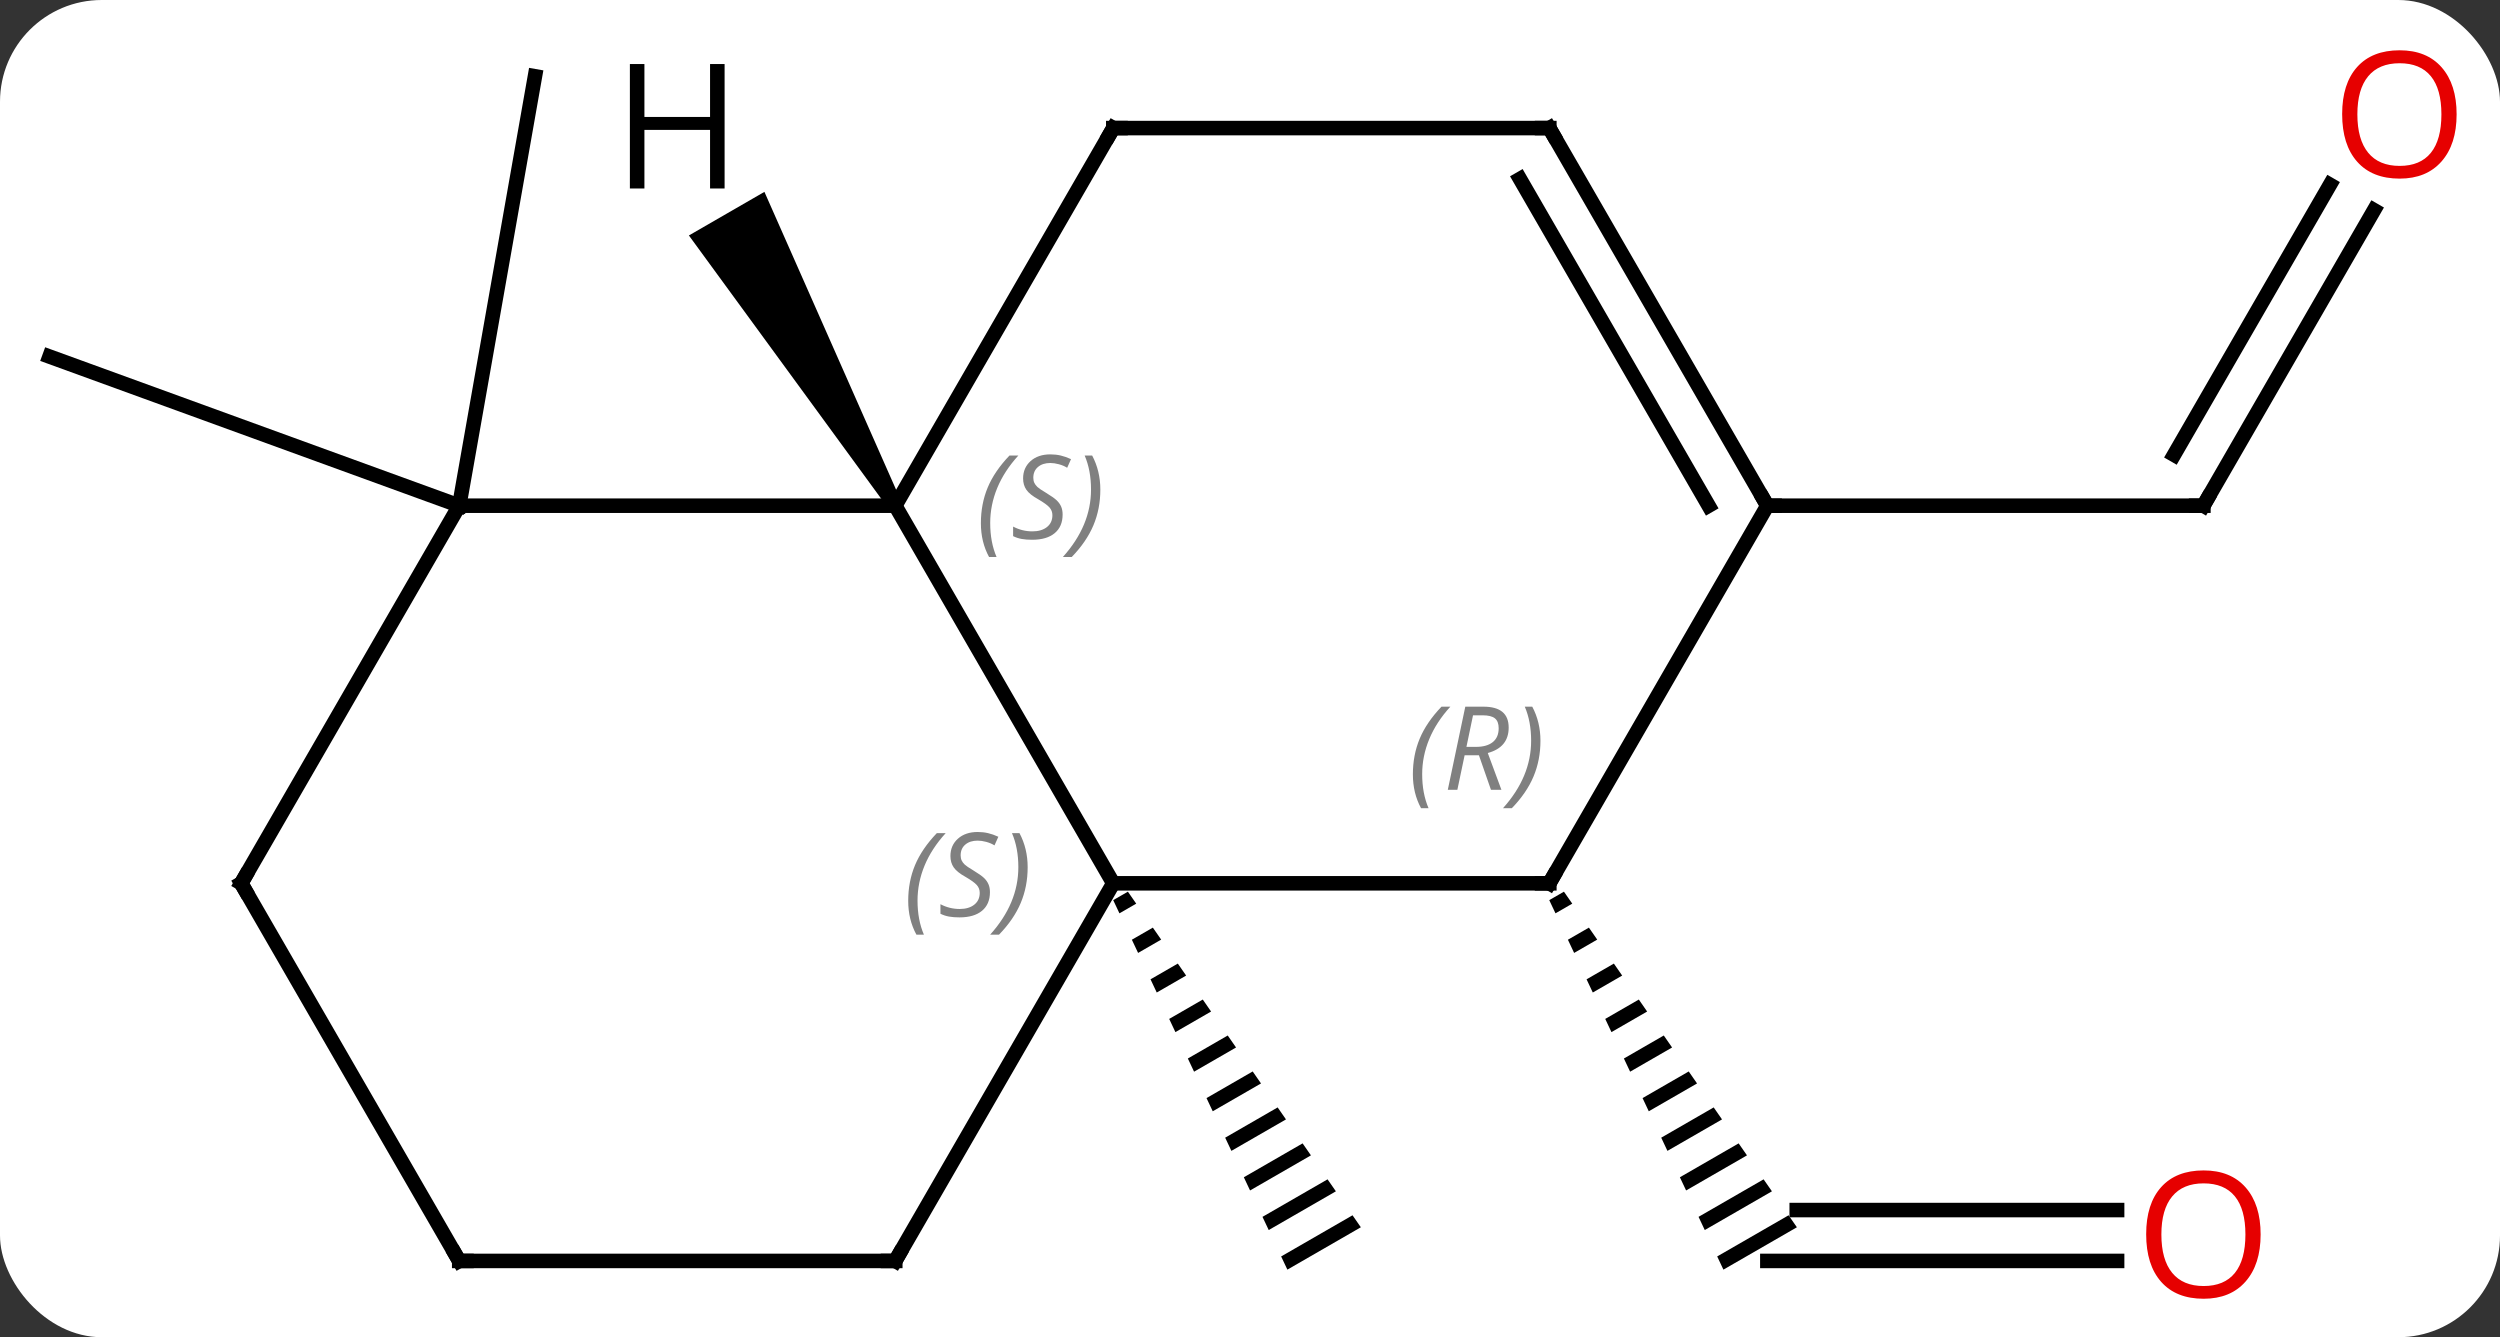 <svg width="172" viewBox="0 0 172 92" style="fill-opacity:1; color-rendering:auto; color-interpolation:auto; text-rendering:auto; stroke:black; stroke-linecap:square; stroke-miterlimit:10; shape-rendering:auto; stroke-opacity:1; fill:black; stroke-dasharray:none; font-weight:normal; stroke-width:1; font-family:'Open Sans'; font-style:normal; stroke-linejoin:miter; font-size:12; stroke-dashoffset:0; image-rendering:auto;" height="92" class="cas-substance-image" xmlns:xlink="http://www.w3.org/1999/xlink" xmlns="http://www.w3.org/2000/svg"><rect x="0" y="0" width="172" height="92" fill="#333333" stroke="none"/><svg class="cas-substance-single-component"><rect y="0" x="0" width="172" stroke="none" ry="7" rx="7" height="92" fill="white" class="cas-substance-group"/><svg y="0" x="0" width="172" viewBox="0 0 172 92" style="fill:black;" height="92" class="cas-substance-single-component-image"><svg><g><g transform="translate(85,46)" style="text-rendering:geometricPrecision; color-rendering:optimizeQuality; color-interpolation:linearRGB; stroke-linecap:butt; image-rendering:optimizeQuality;"><path style="stroke:none;" d="M-7.401 15.347 L-8.411 15.929 L-8.411 15.929 L-7.983 16.837 L-7.983 16.837 L-6.828 16.171 L-6.828 16.171 L-7.401 15.347 ZM-5.684 17.82 L-7.128 18.653 L-7.128 18.653 L-6.699 19.561 L-6.699 19.561 L-5.111 18.645 L-5.111 18.645 L-5.684 17.82 ZM-3.966 20.294 L-5.844 21.377 L-5.844 21.377 L-5.416 22.285 L-3.394 21.119 L-3.394 21.119 L-3.966 20.294 ZM-2.249 22.768 L-4.56 24.101 L-4.56 24.101 L-4.132 25.009 L-4.132 25.009 L-1.677 23.593 L-1.677 23.593 L-2.249 22.768 ZM-0.532 25.242 L-3.276 26.825 L-2.848 27.732 L-2.848 27.732 L0.04 26.067 L0.04 26.067 L-0.532 25.242 ZM1.185 27.716 L-1.992 29.548 L-1.992 29.548 L-1.564 30.456 L-1.564 30.456 L1.757 28.541 L1.757 28.541 L1.185 27.716 ZM2.902 30.19 L-0.708 32.272 L-0.708 32.272 L-0.28 33.18 L-0.28 33.18 L3.475 31.015 L3.475 31.015 L2.902 30.19 ZM4.619 32.664 L0.576 34.996 L0.576 34.996 L1.004 35.904 L1.004 35.904 L5.192 33.489 L5.192 33.489 L4.619 32.664 ZM6.336 35.138 L1.859 37.719 L1.859 37.719 L2.288 38.627 L2.288 38.627 L6.909 35.962 L6.909 35.962 L6.336 35.138 ZM8.054 37.612 L3.143 40.443 L3.143 40.443 L3.571 41.351 L3.571 41.351 L8.626 38.436 L8.626 38.436 L8.054 37.612 Z"/><line y2="40.752" y1="40.752" x2="60.657" x1="36.594" style="fill:none;"/><line y2="37.252" y1="37.252" x2="60.657" x1="38.615" style="fill:none;"/><path style="stroke:none;" d="M22.599 15.347 L21.589 15.929 L21.589 15.929 L22.017 16.837 L22.017 16.837 L23.172 16.171 L22.599 15.347 ZM24.317 17.82 L22.872 18.653 L22.872 18.653 L23.3 19.561 L24.889 18.645 L24.317 17.82 ZM26.034 20.294 L24.156 21.377 L24.584 22.285 L26.606 21.119 L26.606 21.119 L26.034 20.294 ZM27.751 22.768 L25.44 24.101 L25.868 25.009 L25.868 25.009 L28.323 23.593 L28.323 23.593 L27.751 22.768 ZM29.468 25.242 L26.724 26.825 L26.724 26.825 L27.152 27.732 L27.152 27.732 L30.04 26.067 L29.468 25.242 ZM31.185 27.716 L28.008 29.548 L28.008 29.548 L28.436 30.456 L28.436 30.456 L31.757 28.541 L31.757 28.541 L31.185 27.716 ZM32.902 30.19 L29.292 32.272 L29.292 32.272 L29.72 33.18 L29.72 33.18 L33.475 31.015 L33.475 31.015 L32.902 30.19 ZM34.619 32.664 L30.576 34.996 L31.004 35.904 L35.192 33.489 L34.619 32.664 ZM36.336 35.138 L31.86 37.719 L31.86 37.719 L32.288 38.627 L32.288 38.627 L36.909 35.962 L36.909 35.962 L36.336 35.138 ZM38.054 37.612 L33.143 40.443 L33.143 40.443 L33.571 41.351 L38.626 38.436 L38.626 38.436 L38.054 37.612 Z"/><line y2="-11.208" y1="-21.468" x2="-53.406" x1="-81.594" style="fill:none;"/><line y2="-11.208" y1="-40.752" x2="-53.406" x1="-48.195" style="fill:none;"/><line y2="-31.54" y1="-11.208" x2="78.333" x1="66.594" style="fill:none;"/><line y2="-33.29" y1="-14.708" x2="75.302" x1="64.573" style="fill:none;"/><line y2="-11.208" y1="-11.208" x2="36.594" x1="66.594" style="fill:none;"/><line y2="-11.208" y1="14.772" x2="-23.406" x1="-8.406" style="fill:none;"/><line y2="14.772" y1="14.772" x2="21.594" x1="-8.406" style="fill:none;"/><line y2="40.752" y1="14.772" x2="-23.406" x1="-8.406" style="fill:none;"/><line y2="-37.188" y1="-11.208" x2="-8.406" x1="-23.406" style="fill:none;"/><line y2="-11.208" y1="-11.208" x2="-53.406" x1="-23.406" style="fill:none;"/><line y2="-11.208" y1="14.772" x2="36.594" x1="21.594" style="fill:none;"/><line y2="40.752" y1="40.752" x2="-53.406" x1="-23.406" style="fill:none;"/><line y2="-37.188" y1="-37.188" x2="21.594" x1="-8.406" style="fill:none;"/><line y2="14.772" y1="-11.208" x2="-68.406" x1="-53.406" style="fill:none;"/><line y2="-37.188" y1="-11.208" x2="21.594" x1="36.594" style="fill:none;"/><line y2="-33.688" y1="-11.208" x2="19.573" x1="32.553" style="fill:none;"/><line y2="14.772" y1="40.752" x2="-68.406" x1="-53.406" style="fill:none;"/><path style="stroke:none;" d="M-22.973 -11.458 L-23.839 -10.958 L-37.604 -29.8 L-32.408 -32.8 Z"/></g><g transform="translate(85,44.25)" style="fill:rgb(230,0,0); text-rendering:geometricPrecision; color-rendering:optimizeQuality; image-rendering:optimizeQuality; font-family:'Open Sans'; stroke:rgb(230,0,0); color-interpolation:linearRGB;"><path style="stroke:none;" d="M70.531 40.682 Q70.531 42.744 69.492 43.924 Q68.453 45.104 66.61 45.104 Q64.719 45.104 63.688 43.94 Q62.657 42.775 62.657 40.666 Q62.657 38.572 63.688 37.424 Q64.719 36.275 66.61 36.275 Q68.469 36.275 69.5 37.447 Q70.531 38.619 70.531 40.682 ZM63.703 40.682 Q63.703 42.416 64.446 43.322 Q65.188 44.229 66.61 44.229 Q68.031 44.229 68.758 43.33 Q69.485 42.432 69.485 40.682 Q69.485 38.947 68.758 38.057 Q68.031 37.166 66.61 37.166 Q65.188 37.166 64.446 38.065 Q63.703 38.963 63.703 40.682 Z"/></g><g transform="matrix(1,0,0,1,85,46)" style="stroke-linecap:butt; text-rendering:geometricPrecision; color-rendering:optimizeQuality; image-rendering:optimizeQuality; font-family:'Open Sans'; color-interpolation:linearRGB; stroke-miterlimit:5;"><path style="fill:none;" d="M66.844 -11.641 L66.594 -11.208 L66.094 -11.208"/><path transform="translate(-1.516,-0.875)" style="fill:rgb(230,0,0); stroke:none;" d="M85.531 -37.258 Q85.531 -35.196 84.492 -34.016 Q83.453 -32.836 81.61 -32.836 Q79.719 -32.836 78.688 -34.001 Q77.656 -35.165 77.656 -37.274 Q77.656 -39.368 78.688 -40.516 Q79.719 -41.665 81.61 -41.665 Q83.469 -41.665 84.5 -40.493 Q85.531 -39.321 85.531 -37.258 ZM78.703 -37.258 Q78.703 -35.524 79.446 -34.618 Q80.188 -33.711 81.61 -33.711 Q83.031 -33.711 83.758 -34.61 Q84.485 -35.508 84.485 -37.258 Q84.485 -38.993 83.758 -39.883 Q83.031 -40.774 81.61 -40.774 Q80.188 -40.774 79.446 -39.876 Q78.703 -38.977 78.703 -37.258 Z"/></g><g transform="matrix(1,0,0,1,85,46)" style="stroke-linecap:butt; font-size:8.4px; fill:gray; text-rendering:geometricPrecision; image-rendering:optimizeQuality; color-rendering:optimizeQuality; font-family:'Open Sans'; font-style:italic; stroke:gray; color-interpolation:linearRGB; stroke-miterlimit:5;"><path style="stroke:none;" d="M-22.515 15.975 Q-22.515 14.647 -22.046 13.522 Q-21.577 12.397 -20.546 11.319 L-19.936 11.319 Q-20.905 12.381 -21.39 13.553 Q-21.874 14.725 -21.874 15.96 Q-21.874 17.288 -21.436 18.303 L-21.952 18.303 Q-22.515 17.272 -22.515 15.975 ZM-16.892 15.381 Q-16.892 16.209 -17.439 16.663 Q-17.986 17.116 -18.986 17.116 Q-19.392 17.116 -19.704 17.061 Q-20.017 17.006 -20.298 16.866 L-20.298 16.209 Q-19.673 16.538 -18.97 16.538 Q-18.345 16.538 -17.97 16.241 Q-17.595 15.944 -17.595 15.428 Q-17.595 15.116 -17.798 14.889 Q-18.001 14.663 -18.564 14.335 Q-19.158 14.006 -19.384 13.678 Q-19.611 13.35 -19.611 12.897 Q-19.611 12.163 -19.095 11.702 Q-18.579 11.241 -17.736 11.241 Q-17.361 11.241 -17.025 11.319 Q-16.689 11.397 -16.314 11.569 L-16.579 12.163 Q-16.829 12.006 -17.15 11.92 Q-17.47 11.835 -17.736 11.835 Q-18.267 11.835 -18.587 12.108 Q-18.908 12.381 -18.908 12.85 Q-18.908 13.053 -18.837 13.202 Q-18.767 13.35 -18.626 13.483 Q-18.486 13.616 -18.064 13.866 Q-17.501 14.21 -17.298 14.405 Q-17.095 14.6 -16.994 14.835 Q-16.892 15.069 -16.892 15.381 ZM-14.297 13.663 Q-14.297 14.991 -14.774 16.124 Q-15.251 17.256 -16.266 18.303 L-16.876 18.303 Q-14.938 16.147 -14.938 13.663 Q-14.938 12.335 -15.376 11.319 L-14.86 11.319 Q-14.297 12.381 -14.297 13.663 Z"/><path style="stroke:none;" d="M-17.515 -10.005 Q-17.515 -11.333 -17.046 -12.458 Q-16.577 -13.583 -15.546 -14.661 L-14.936 -14.661 Q-15.905 -13.599 -16.39 -12.427 Q-16.874 -11.255 -16.874 -10.021 Q-16.874 -8.692 -16.436 -7.677 L-16.952 -7.677 Q-17.515 -8.708 -17.515 -10.005 ZM-11.892 -10.599 Q-11.892 -9.771 -12.439 -9.317 Q-12.986 -8.864 -13.986 -8.864 Q-14.392 -8.864 -14.704 -8.919 Q-15.017 -8.974 -15.298 -9.114 L-15.298 -9.771 Q-14.673 -9.442 -13.97 -9.442 Q-13.345 -9.442 -12.97 -9.739 Q-12.595 -10.036 -12.595 -10.552 Q-12.595 -10.864 -12.798 -11.091 Q-13.001 -11.317 -13.564 -11.646 Q-14.158 -11.974 -14.384 -12.302 Q-14.611 -12.63 -14.611 -13.083 Q-14.611 -13.817 -14.095 -14.278 Q-13.579 -14.739 -12.736 -14.739 Q-12.361 -14.739 -12.025 -14.661 Q-11.689 -14.583 -11.314 -14.411 L-11.579 -13.817 Q-11.829 -13.974 -12.15 -14.06 Q-12.47 -14.146 -12.736 -14.146 Q-13.267 -14.146 -13.587 -13.872 Q-13.908 -13.599 -13.908 -13.13 Q-13.908 -12.927 -13.837 -12.778 Q-13.767 -12.63 -13.626 -12.497 Q-13.486 -12.364 -13.064 -12.114 Q-12.501 -11.771 -12.298 -11.575 Q-12.095 -11.38 -11.993 -11.146 Q-11.892 -10.911 -11.892 -10.599 ZM-9.297 -12.317 Q-9.297 -10.989 -9.774 -9.856 Q-10.251 -8.724 -11.266 -7.677 L-11.876 -7.677 Q-9.938 -9.833 -9.938 -12.317 Q-9.938 -13.646 -10.376 -14.661 L-9.86 -14.661 Q-9.297 -13.599 -9.297 -12.317 Z"/><path style="fill:none; stroke:black;" d="M21.094 14.772 L21.594 14.772 L21.844 14.339"/><path style="stroke:none;" d="M12.206 7.276 Q12.206 5.948 12.674 4.823 Q13.143 3.698 14.174 2.619 L14.784 2.619 Q13.815 3.682 13.331 4.854 Q12.846 6.026 12.846 7.26 Q12.846 8.588 13.284 9.604 L12.768 9.604 Q12.206 8.573 12.206 7.276 ZM15.766 5.963 L15.266 8.338 L14.609 8.338 L15.812 2.619 L17.062 2.619 Q18.797 2.619 18.797 4.057 Q18.797 5.416 17.359 5.807 L18.297 8.338 L17.578 8.338 L16.75 5.963 L15.766 5.963 ZM16.344 3.213 Q15.953 5.135 15.891 5.385 L16.547 5.385 Q17.297 5.385 17.703 5.057 Q18.109 4.729 18.109 4.104 Q18.109 3.635 17.852 3.424 Q17.594 3.213 17 3.213 L16.344 3.213 ZM20.983 4.963 Q20.983 6.291 20.506 7.424 Q20.03 8.557 19.014 9.604 L18.405 9.604 Q20.342 7.448 20.342 4.963 Q20.342 3.635 19.905 2.619 L20.42 2.619 Q20.983 3.682 20.983 4.963 Z"/><path style="fill:none; stroke:black;" d="M-23.156 40.319 L-23.406 40.752 L-23.906 40.752"/><path style="fill:none; stroke:black;" d="M-8.656 -36.755 L-8.406 -37.188 L-7.906 -37.188"/><path style="fill:none; stroke:black;" d="M36.344 -11.641 L36.594 -11.208 L37.094 -11.208"/><path style="fill:none; stroke:black;" d="M-52.906 40.752 L-53.406 40.752 L-53.656 40.319"/><path style="fill:none; stroke:black;" d="M21.094 -37.188 L21.594 -37.188 L21.844 -36.755"/><path style="fill:none; stroke:black;" d="M-68.156 14.339 L-68.406 14.772 L-68.156 15.205"/></g><g transform="matrix(1,0,0,1,85,46)" style="stroke-linecap:butt; text-rendering:geometricPrecision; color-rendering:optimizeQuality; image-rendering:optimizeQuality; font-family:'Open Sans'; color-interpolation:linearRGB; stroke-miterlimit:5;"><path style="stroke:none;" d="M-35.148 -33.032 L-36.148 -33.032 L-36.148 -37.063 L-40.664 -37.063 L-40.664 -33.032 L-41.664 -33.032 L-41.664 -41.594 L-40.664 -41.594 L-40.664 -37.954 L-36.148 -37.954 L-36.148 -41.594 L-35.148 -41.594 L-35.148 -33.032 Z"/></g></g></svg></svg></svg></svg>